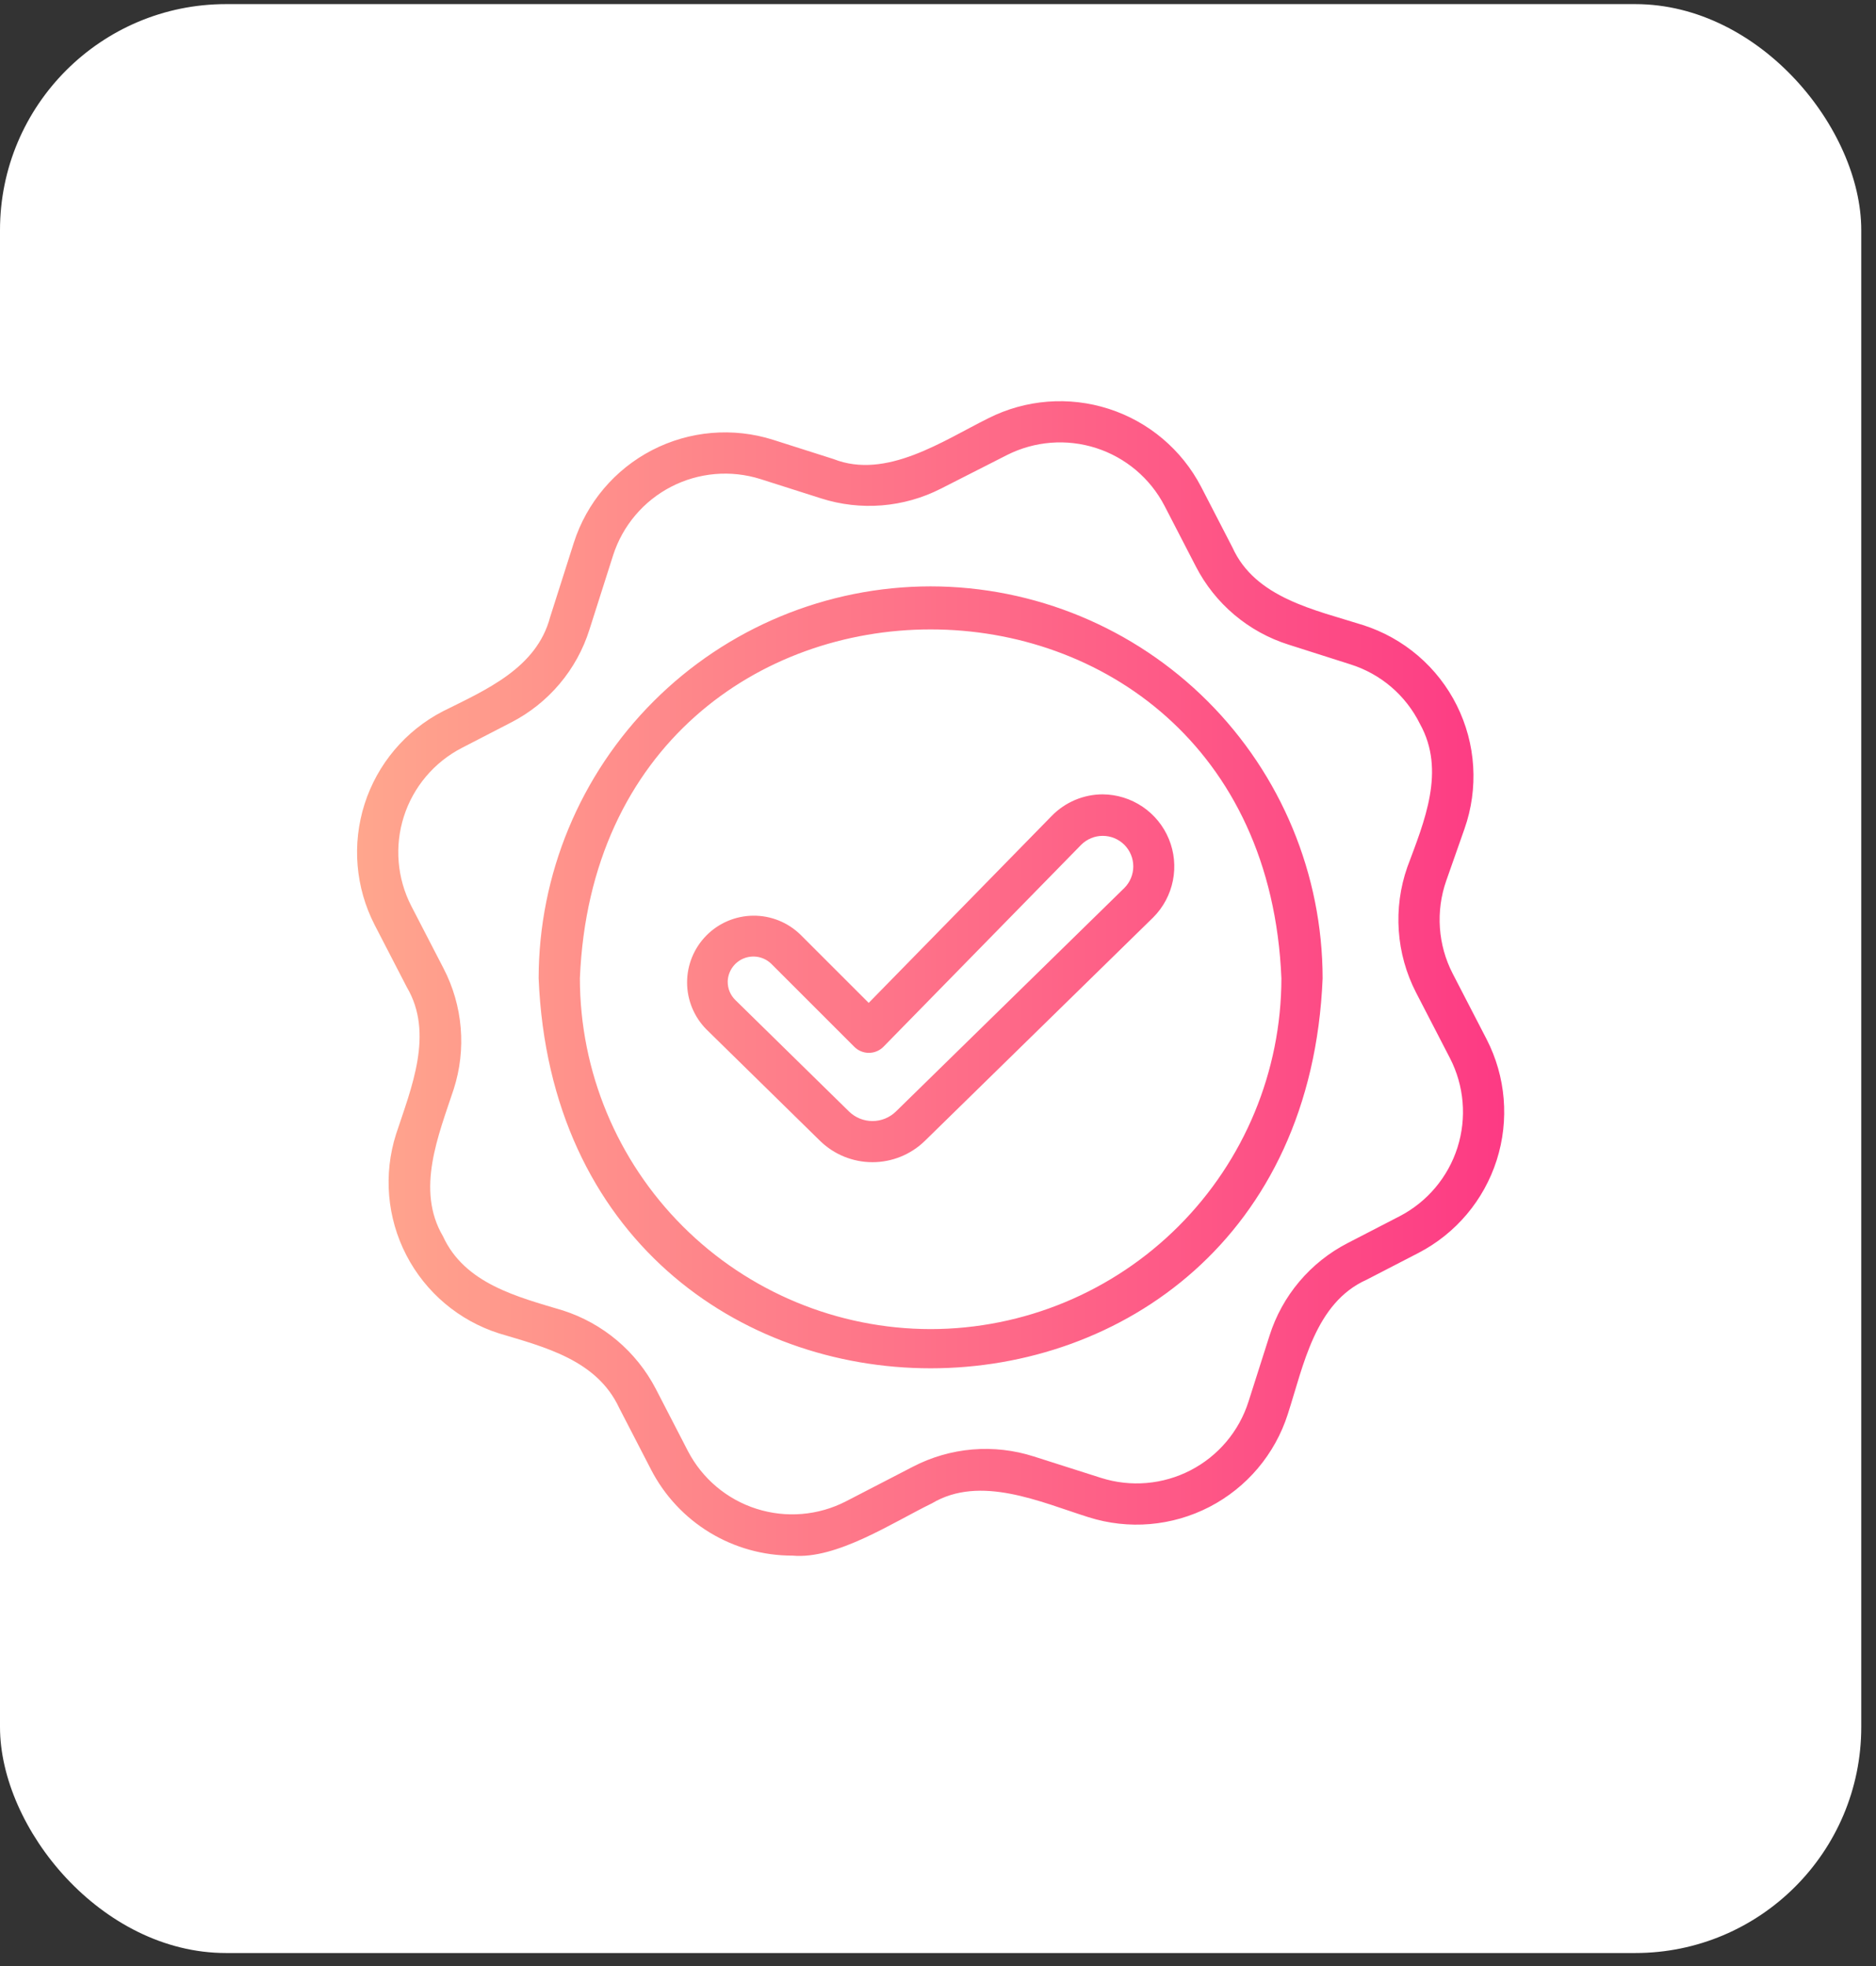 <svg width="83" height="87" viewBox="0 0 83 87" fill="none" xmlns="http://www.w3.org/2000/svg">
<rect x="0" y="0" width="83" height="87" fill="#333333" stroke="none"/>
<rect y="0.182" width="82.348" height="86.228" rx="10" fill="white"/>
<path d="M65.771 45.978L64.271 43.076C63.947 42.447 63.755 41.758 63.706 41.053C63.657 40.347 63.752 39.639 63.985 38.971L64.794 36.669C65.105 35.784 65.236 34.844 65.178 33.907C65.12 32.97 64.874 32.054 64.455 31.213C64.037 30.373 63.454 29.625 62.741 29.014C62.028 28.403 61.199 27.941 60.305 27.656C58.188 26.984 55.538 26.464 54.526 24.219L53.141 21.538C52.286 19.896 50.819 18.657 49.057 18.09C47.295 17.522 45.38 17.671 43.728 18.505C41.714 19.505 39.211 21.231 36.876 20.31L34.202 19.458C32.429 18.897 30.506 19.061 28.853 19.915C27.201 20.769 25.954 22.243 25.387 24.014L24.338 27.307C23.738 29.57 21.488 30.526 19.59 31.473C17.938 32.329 16.694 33.805 16.129 35.577C15.564 37.349 15.726 39.273 16.578 40.927L17.999 43.677C19.212 45.731 18.194 48.138 17.523 50.18C16.959 51.953 17.122 53.878 17.976 55.531C18.83 57.184 20.306 58.43 22.079 58.995C24.116 59.604 26.405 60.177 27.39 62.283L28.811 65.034C29.404 66.178 30.3 67.138 31.402 67.807C32.504 68.476 33.769 68.829 35.057 68.827C37.017 69.009 39.518 67.345 41.229 66.515C43.375 65.236 46.034 66.46 48.16 67.128C49.933 67.69 51.857 67.526 53.51 66.672C55.162 65.818 56.408 64.343 56.975 62.571C57.671 60.427 58.174 57.643 60.468 56.618L62.759 55.434C64.41 54.577 65.655 53.101 66.219 51.329C66.784 49.556 66.623 47.632 65.771 45.978ZM61.922 53.812L59.63 54.996C58.81 55.417 58.082 55.997 57.487 56.701C56.892 57.405 56.443 58.221 56.166 59.1L55.236 62.017C54.818 63.329 53.896 64.42 52.673 65.052C51.45 65.684 50.026 65.805 48.714 65.388L45.742 64.441C44.864 64.159 43.94 64.054 43.021 64.131C42.103 64.209 41.209 64.468 40.391 64.893L37.429 66.425C36.205 67.055 34.782 67.174 33.47 66.756C32.159 66.339 31.067 65.418 30.433 64.196L29.012 61.445C28.153 59.796 26.679 58.551 24.908 57.981C22.901 57.38 20.558 56.799 19.597 54.694C18.389 52.641 19.399 50.233 20.073 48.191C20.355 47.314 20.46 46.389 20.382 45.47C20.305 44.552 20.046 43.658 19.621 42.84L18.199 40.09C17.568 38.866 17.449 37.443 17.866 36.131C18.284 34.82 19.205 33.727 20.427 33.094L22.613 31.965C23.433 31.544 24.161 30.964 24.756 30.26C25.351 29.556 25.8 28.74 26.077 27.861L27.126 24.568C27.547 23.259 28.469 22.169 29.691 21.537C30.913 20.905 32.336 20.783 33.648 21.197L36.322 22.049C38.079 22.612 39.987 22.457 41.63 21.619L44.554 20.132C45.777 19.515 47.194 19.404 48.498 19.824C49.801 20.244 50.887 21.161 51.52 22.376L52.905 25.057C53.326 25.877 53.905 26.605 54.61 27.2C55.314 27.794 56.129 28.244 57.008 28.521L59.75 29.395C60.413 29.604 61.028 29.945 61.556 30.397C62.083 30.849 62.514 31.404 62.822 32.027C63.977 34.1 63.014 36.348 62.264 38.365C61.948 39.267 61.819 40.225 61.886 41.179C61.952 42.133 62.212 43.063 62.649 43.913L64.15 46.816C64.78 48.039 64.9 49.463 64.482 50.775C64.064 52.086 63.144 53.178 61.922 53.812ZM41.174 25.943C36.576 25.948 32.168 27.777 28.917 31.029C25.665 34.28 23.837 38.688 23.831 43.286C24.784 66.294 57.568 66.287 58.517 43.286C58.512 38.688 56.683 34.28 53.432 31.028C50.181 27.777 45.772 25.948 41.174 25.943ZM41.174 58.805C37.06 58.8 33.115 57.164 30.206 54.254C27.297 51.345 25.66 47.401 25.656 43.286C26.508 22.699 55.844 22.705 56.693 43.286C56.688 47.401 55.052 51.345 52.142 54.254C49.233 57.164 45.289 58.8 41.174 58.805ZM48.785 35.145C48.365 35.146 47.949 35.231 47.562 35.395C47.176 35.559 46.825 35.798 46.532 36.099L38.434 44.372L35.413 41.352C34.855 40.808 34.105 40.507 33.326 40.514C32.547 40.521 31.802 40.835 31.254 41.389C30.706 41.943 30.398 42.69 30.399 43.469C30.399 44.248 30.708 44.995 31.257 45.548L36.289 50.483C36.908 51.084 37.737 51.42 38.6 51.42C39.463 51.42 40.292 51.085 40.911 50.485L51.022 40.59C51.467 40.145 51.769 39.578 51.892 38.962C52.016 38.345 51.954 37.705 51.715 37.124C51.476 36.542 51.07 36.044 50.549 35.692C50.028 35.34 49.414 35.15 48.785 35.145ZM49.747 39.286L39.636 49.18C39.358 49.45 38.987 49.6 38.601 49.6C38.215 49.6 37.843 49.45 37.566 49.18L32.534 44.246C32.427 44.141 32.342 44.015 32.283 43.877C32.225 43.738 32.196 43.59 32.196 43.439C32.199 43.218 32.268 43.002 32.392 42.819C32.517 42.635 32.693 42.492 32.897 42.407C33.102 42.323 33.328 42.3 33.545 42.341C33.763 42.383 33.964 42.488 34.123 42.642L37.796 46.314C37.881 46.4 37.982 46.468 38.094 46.514C38.206 46.56 38.325 46.584 38.446 46.583C38.567 46.582 38.686 46.558 38.797 46.51C38.908 46.463 39.009 46.394 39.093 46.307L47.837 37.375C48.09 37.123 48.433 36.981 48.791 36.982C49.149 36.983 49.492 37.125 49.745 37.378C49.997 37.631 50.14 37.974 50.14 38.332C50.14 38.689 49.999 39.032 49.747 39.286Z" fill="url(#paint0_linear_729_196)"/>
<defs>
<linearGradient id="paint0_linear_729_196" x1="15.796" y1="43.294" x2="66.553" y2="43.294" gradientUnits="userSpaceOnUse">
<stop stop-color="#FFA68D"/>
<stop offset="1" stop-color="#FD3A84"/>
</linearGradient>
</defs>
</svg>

